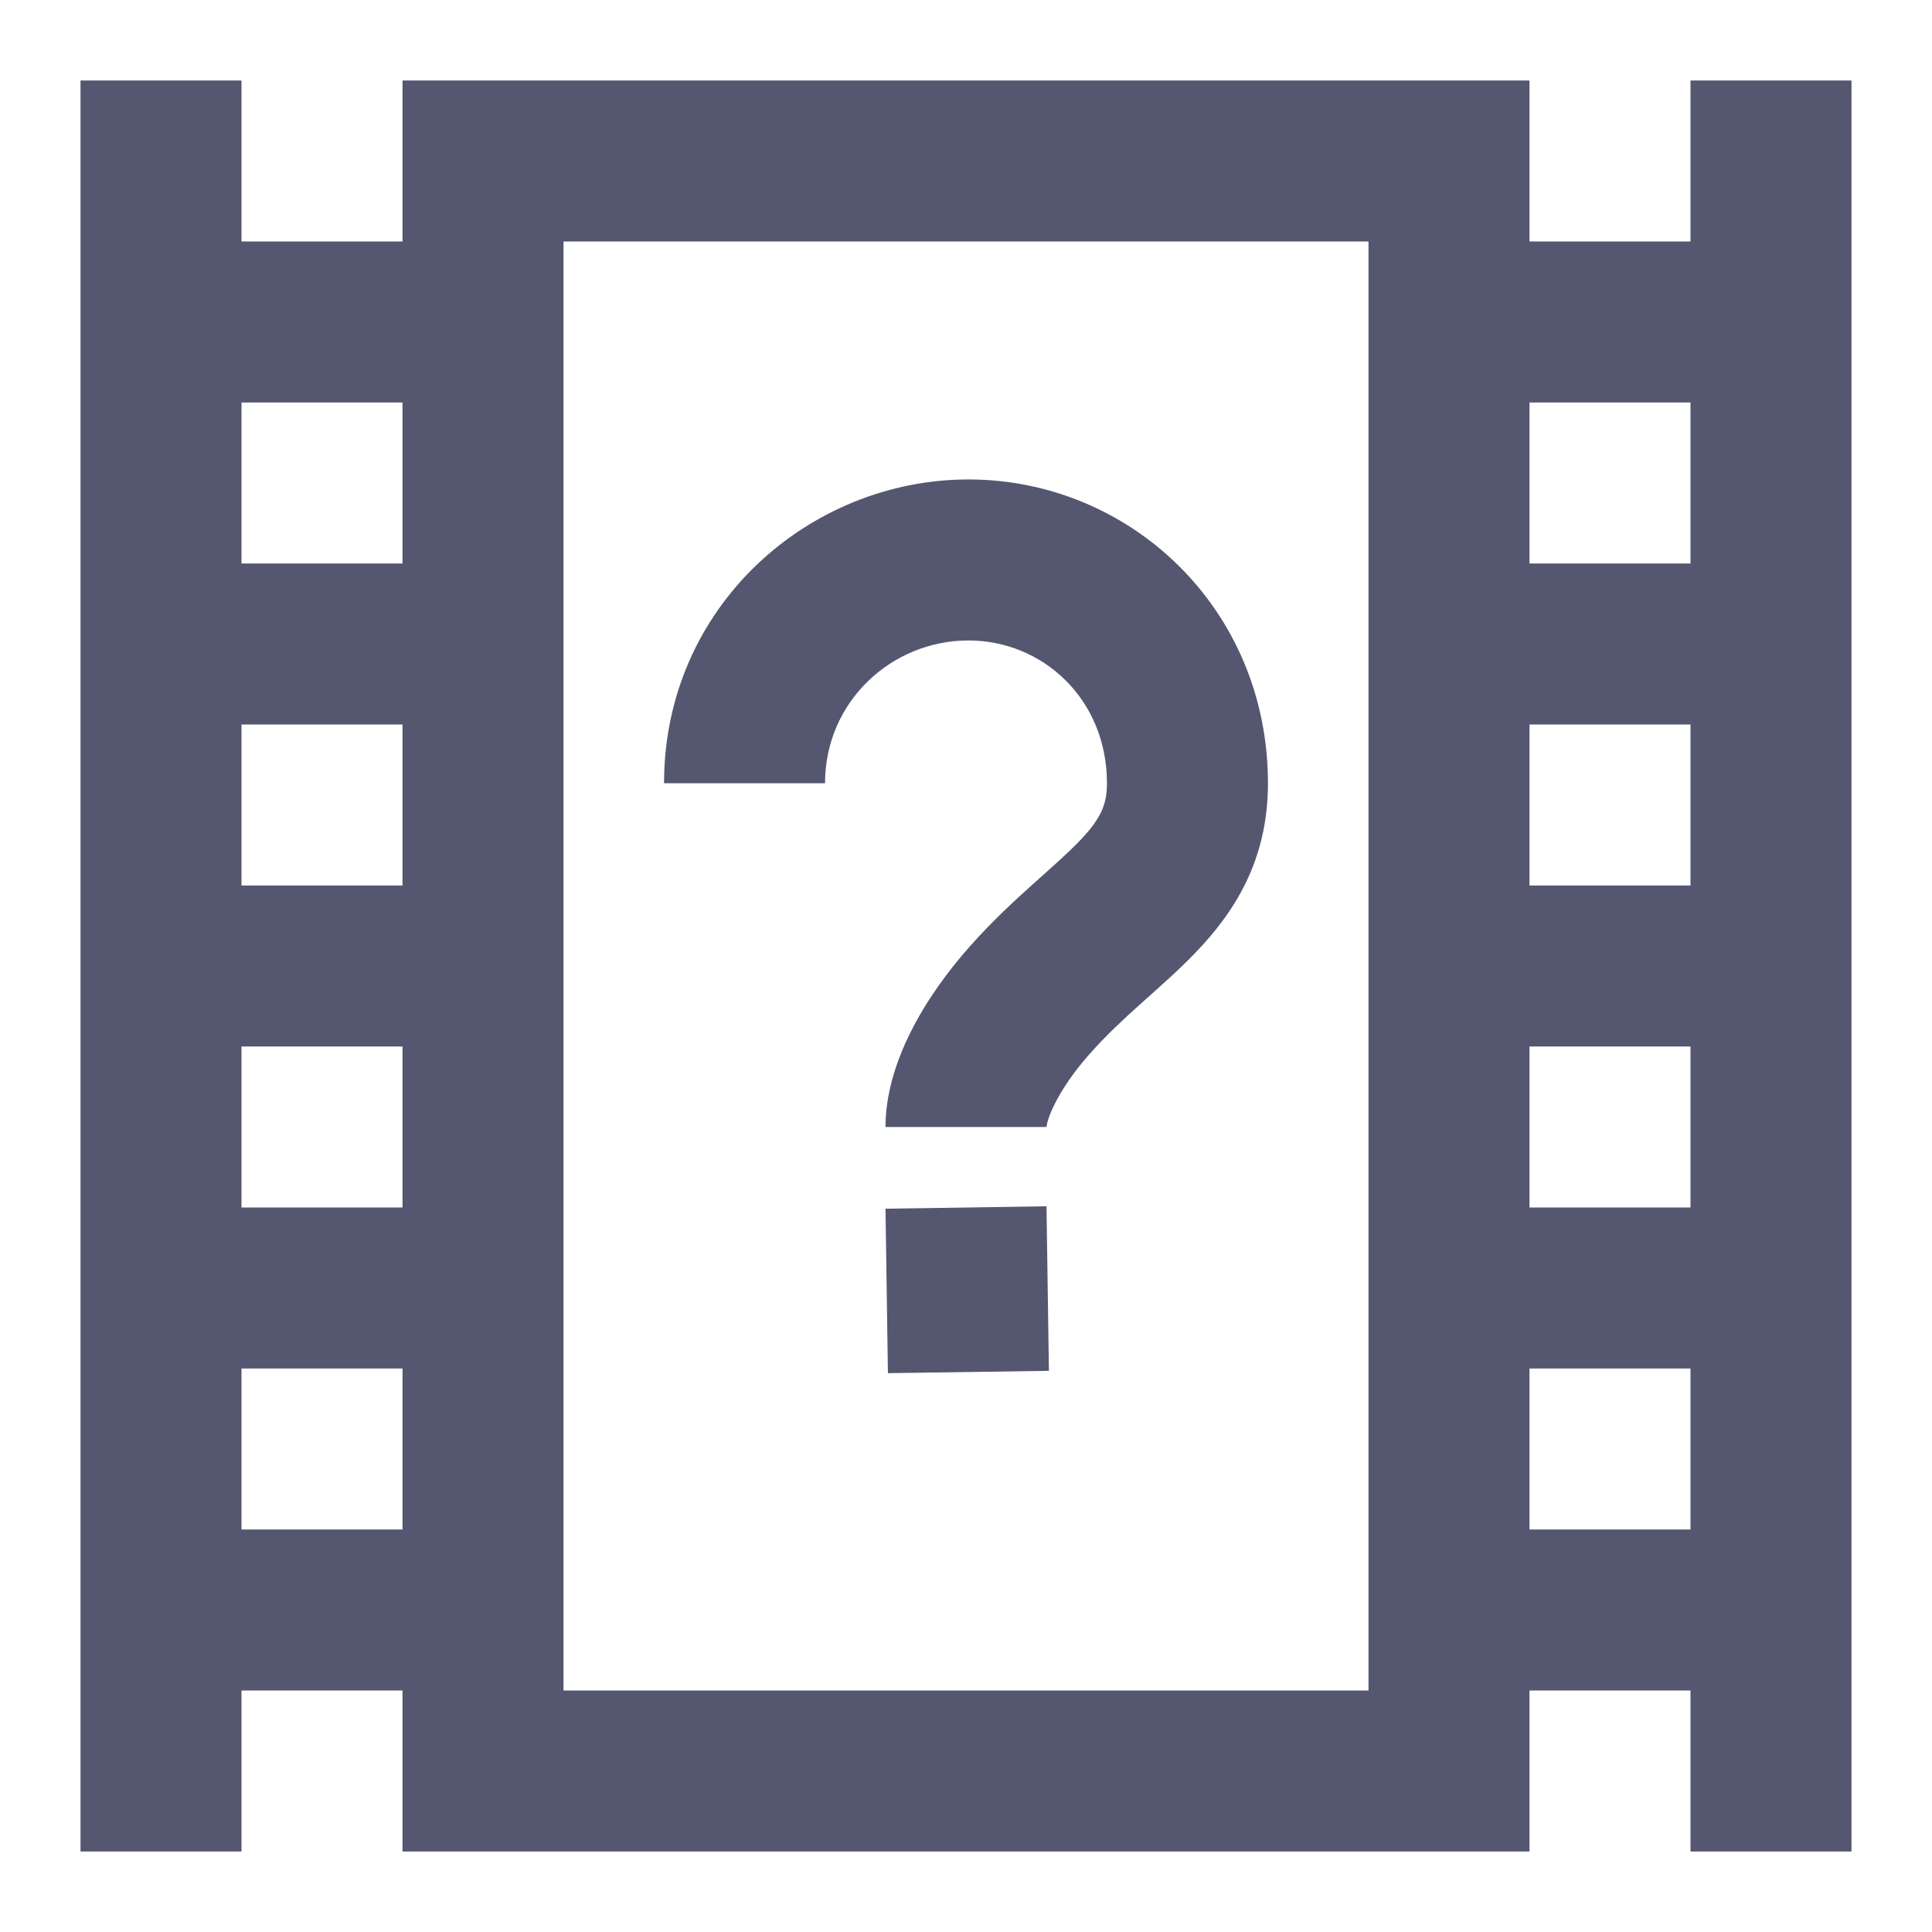 <svg width="24" height="24" viewBox="0 0 24 24" fill="none" xmlns="http://www.w3.org/2000/svg">
<path d="M2 1V4M2 23V20M22 1V4M22 23V20M2 4H6M2 4V8M6 4V2H18V4M6 4V8M2 8H6M2 8V12M6 8V12M2 12H6M2 12V16M6 12V16M2 16H6M2 16V20M6 16V20M2 20H6M6 20V22H18V20M18 4H22M18 4V8M22 4V8M18 8H22M18 8V12M22 8V12M18 12H22M18 12V16M22 12V16M18 16H22M18 16V20M22 16V20M18 20H22" stroke="#555770" stroke-width="2"/>
<path d="M12.808 12.406L13.554 13.072L13.554 13.072L12.808 12.406ZM10.249 9.73C10.249 8.711 11.081 7.956 12.03 7.956V5.956C10.051 5.956 8.249 7.533 8.249 9.73H10.249ZM12.03 7.956C12.951 7.956 13.751 8.683 13.751 9.73H15.751C15.751 7.56 14.037 5.956 12.03 5.956V7.956ZM13.751 9.73C13.751 10.005 13.668 10.178 13.408 10.449C13.256 10.607 13.082 10.758 12.836 10.979C12.604 11.187 12.333 11.437 12.063 11.739L13.554 13.072C13.749 12.854 13.953 12.664 14.173 12.467C14.379 12.282 14.632 12.062 14.849 11.836C15.328 11.338 15.751 10.694 15.751 9.73H13.751ZM12.063 11.739C11.473 12.399 11 13.221 11 14H13C13 14.001 13.005 13.907 13.101 13.716C13.191 13.535 13.338 13.313 13.554 13.072L12.063 11.739ZM11 15.015L11.03 17.058L13.03 17.029L13 14.985L11 15.015Z" fill="#555770"/>
</svg>
